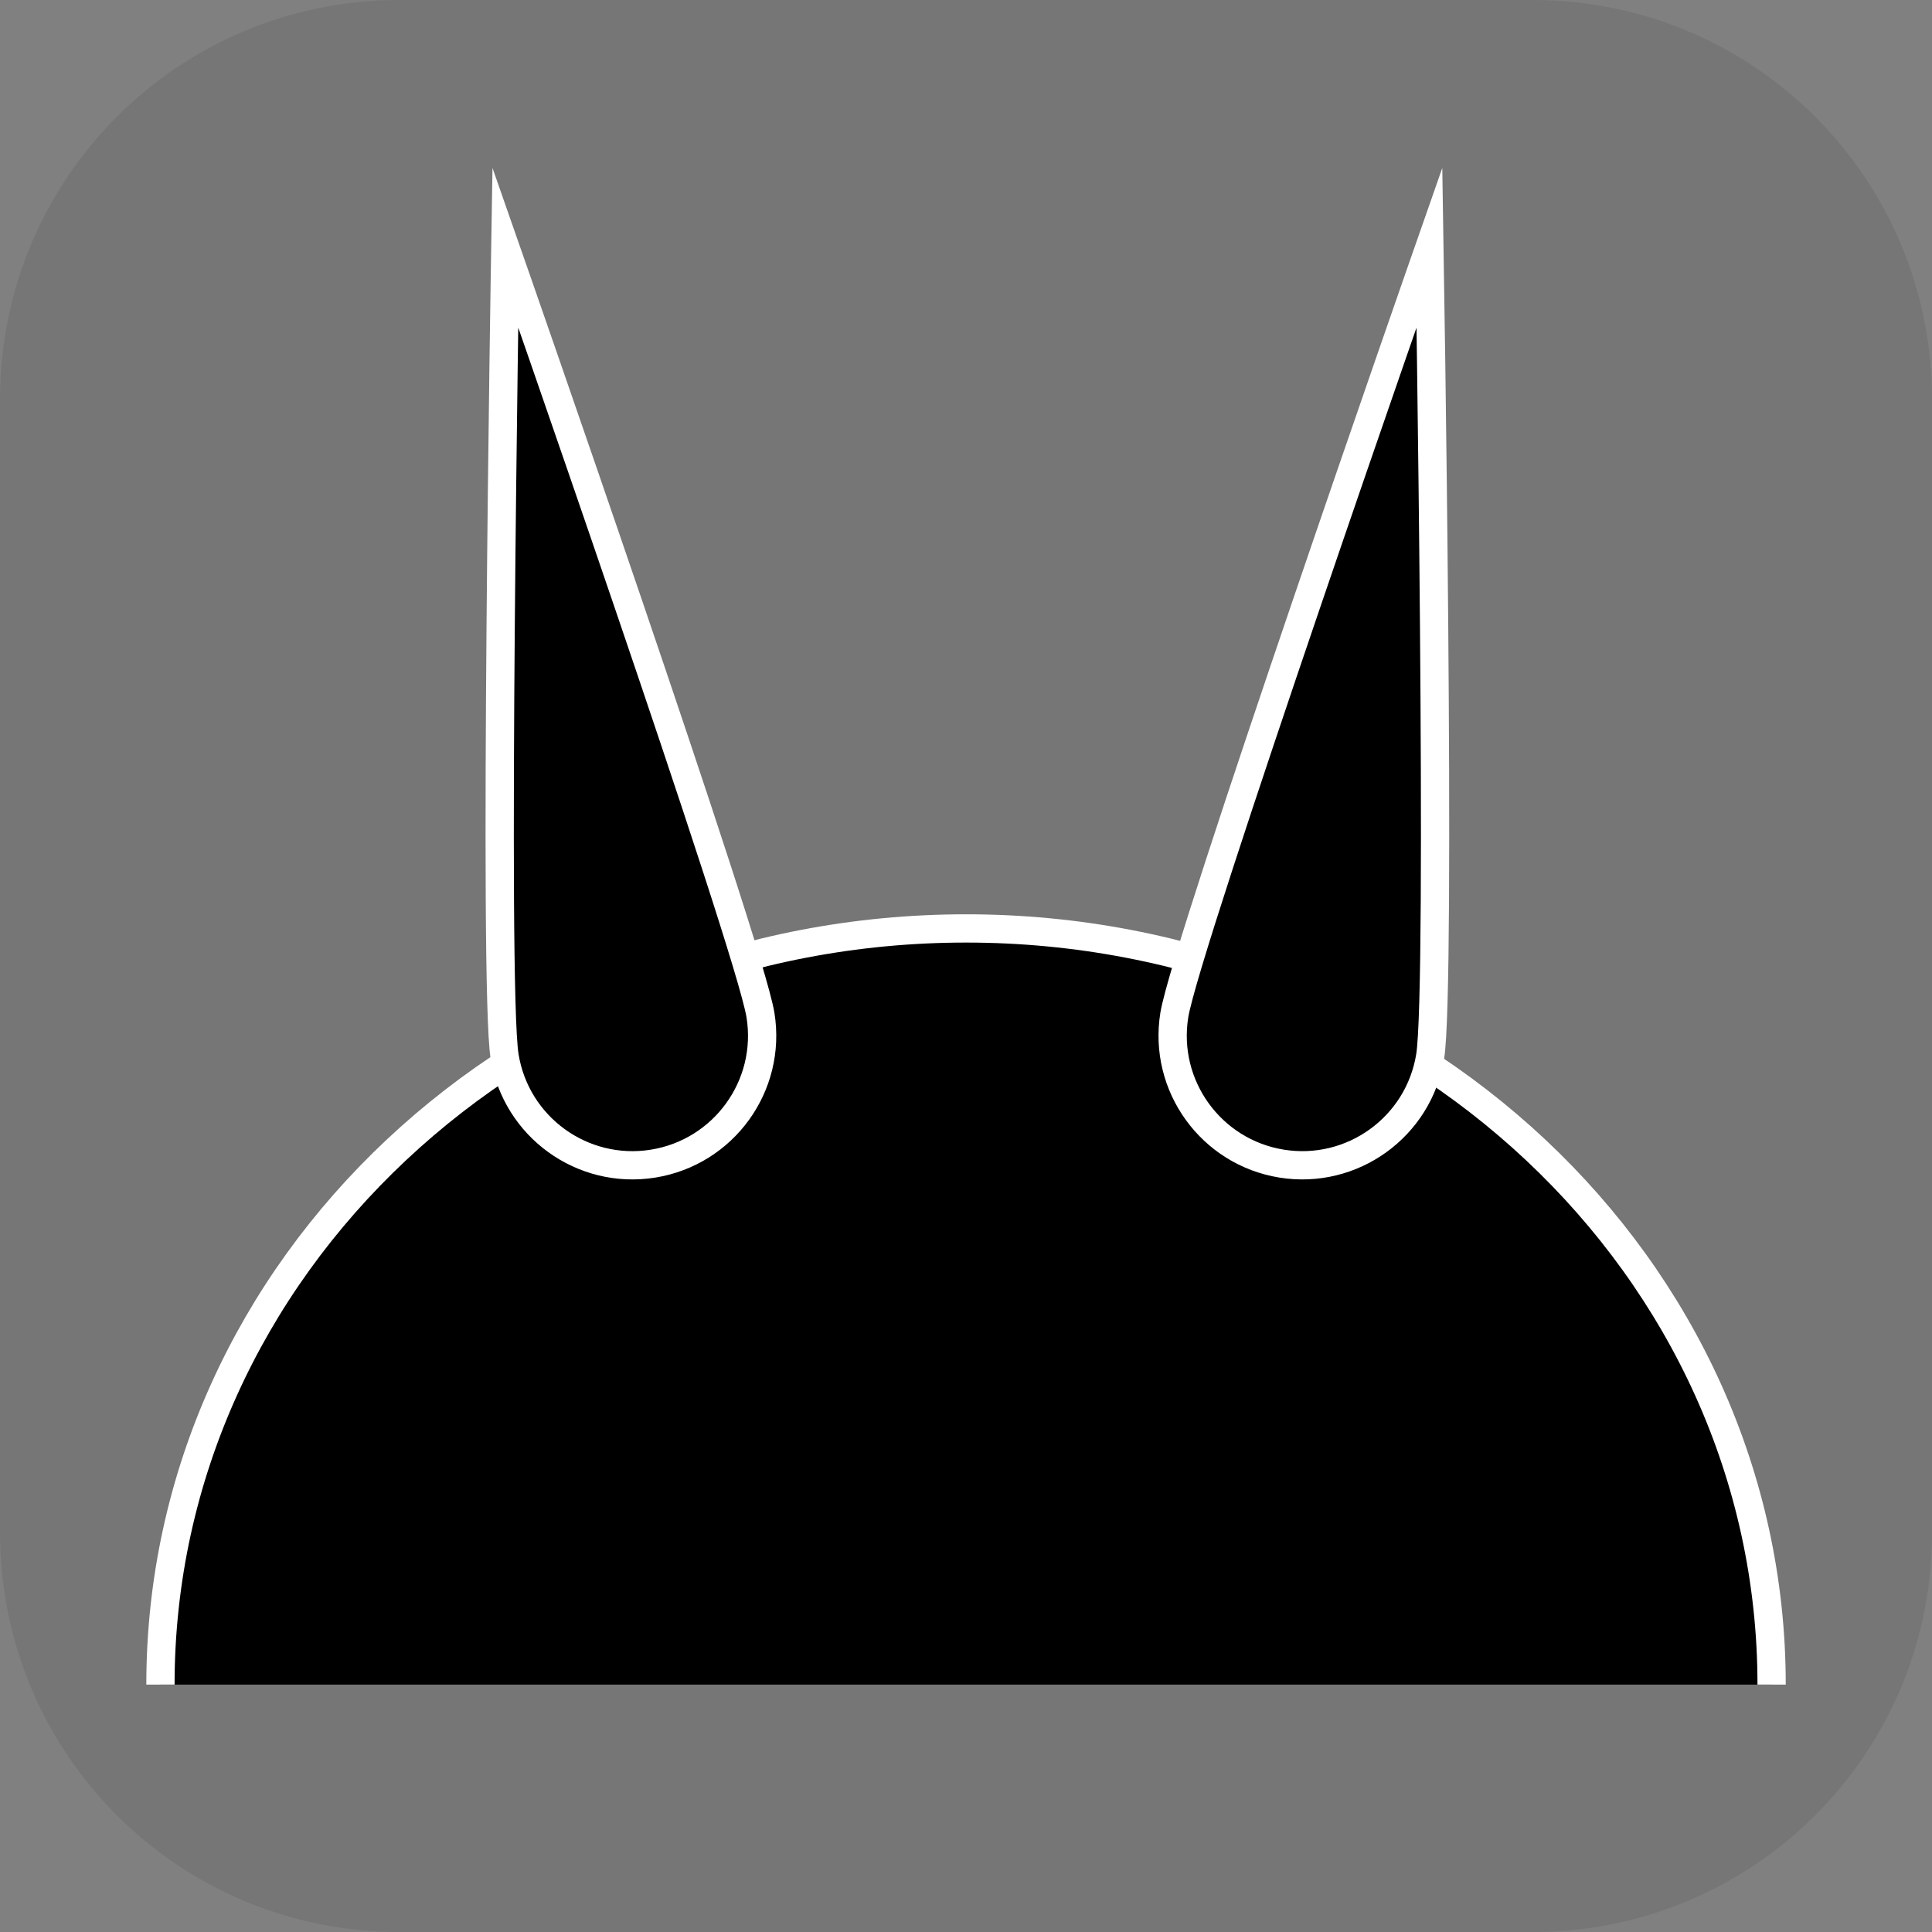 <svg version="1.1" xmlns="http://www.w3.org/2000/svg" xmlns:xlink="http://www.w3.org/1999/xlink" width="34.173" height="34.173" viewBox="0,0,34.173,34.173"><rect x="0" y="0" width="34.173" height="34.173" fill="#808080" stroke="none"/><g transform="translate(-222.913,-162.913)"><g data-paper-data="{&quot;isPaintingLayer&quot;:true}" stroke-miterlimit="10" stroke-dasharray="" stroke-dashoffset="0" style="mix-blend-mode: normal"><path d="M229.983,162.913h20.034c3.917,0 7.07,3.153 7.07,7.07v20.034c0,3.917 -3.153,7.07 -7.07,7.07h-20.034c-3.917,0 -7.07,-3.153 -7.07,-7.07v-20.034c0,-3.917 3.153,-7.07 7.07,-7.07z" fill-opacity="0.097" fill="#191919" fill-rule="evenodd" stroke="none" stroke-width="4.439" stroke-linecap="round" stroke-linejoin="round"/><path d="M225.751,192.71c0,-7.387 6.379,-13.375 14.249,-13.375c7.869,0 14.249,5.988 14.249,13.375" fill="#000000" fill-rule="nonzero" stroke="#ffffff" stroke-width="0.5" stroke-linecap="butt" stroke-linejoin="miter"/><path d="M231.838,181.597c-0.202,-1.25 0.013,-14.307 0.013,-14.307c0,0 4.311,12.327 4.513,13.577c0.202,1.25 -0.648,2.426 -1.898,2.628c-1.25,0.202 -2.426,-0.648 -2.628,-1.898z" fill="#000000" fill-rule="nonzero" stroke="#ffffff" stroke-width="0.5" stroke-linecap="butt" stroke-linejoin="miter"/><path d="M245.582,183.495c-1.25,-0.202 -2.099,-1.378 -1.898,-2.628c0.202,-1.25 4.513,-13.577 4.513,-13.577c0,0 0.215,13.057 0.013,14.307c-0.202,1.25 -1.378,2.099 -2.628,1.898z" data-paper-data="{&quot;index&quot;:null}" fill="#000000" fill-rule="nonzero" stroke="#ffffff" stroke-width="0.5" stroke-linecap="butt" stroke-linejoin="miter"/></g></g></svg>